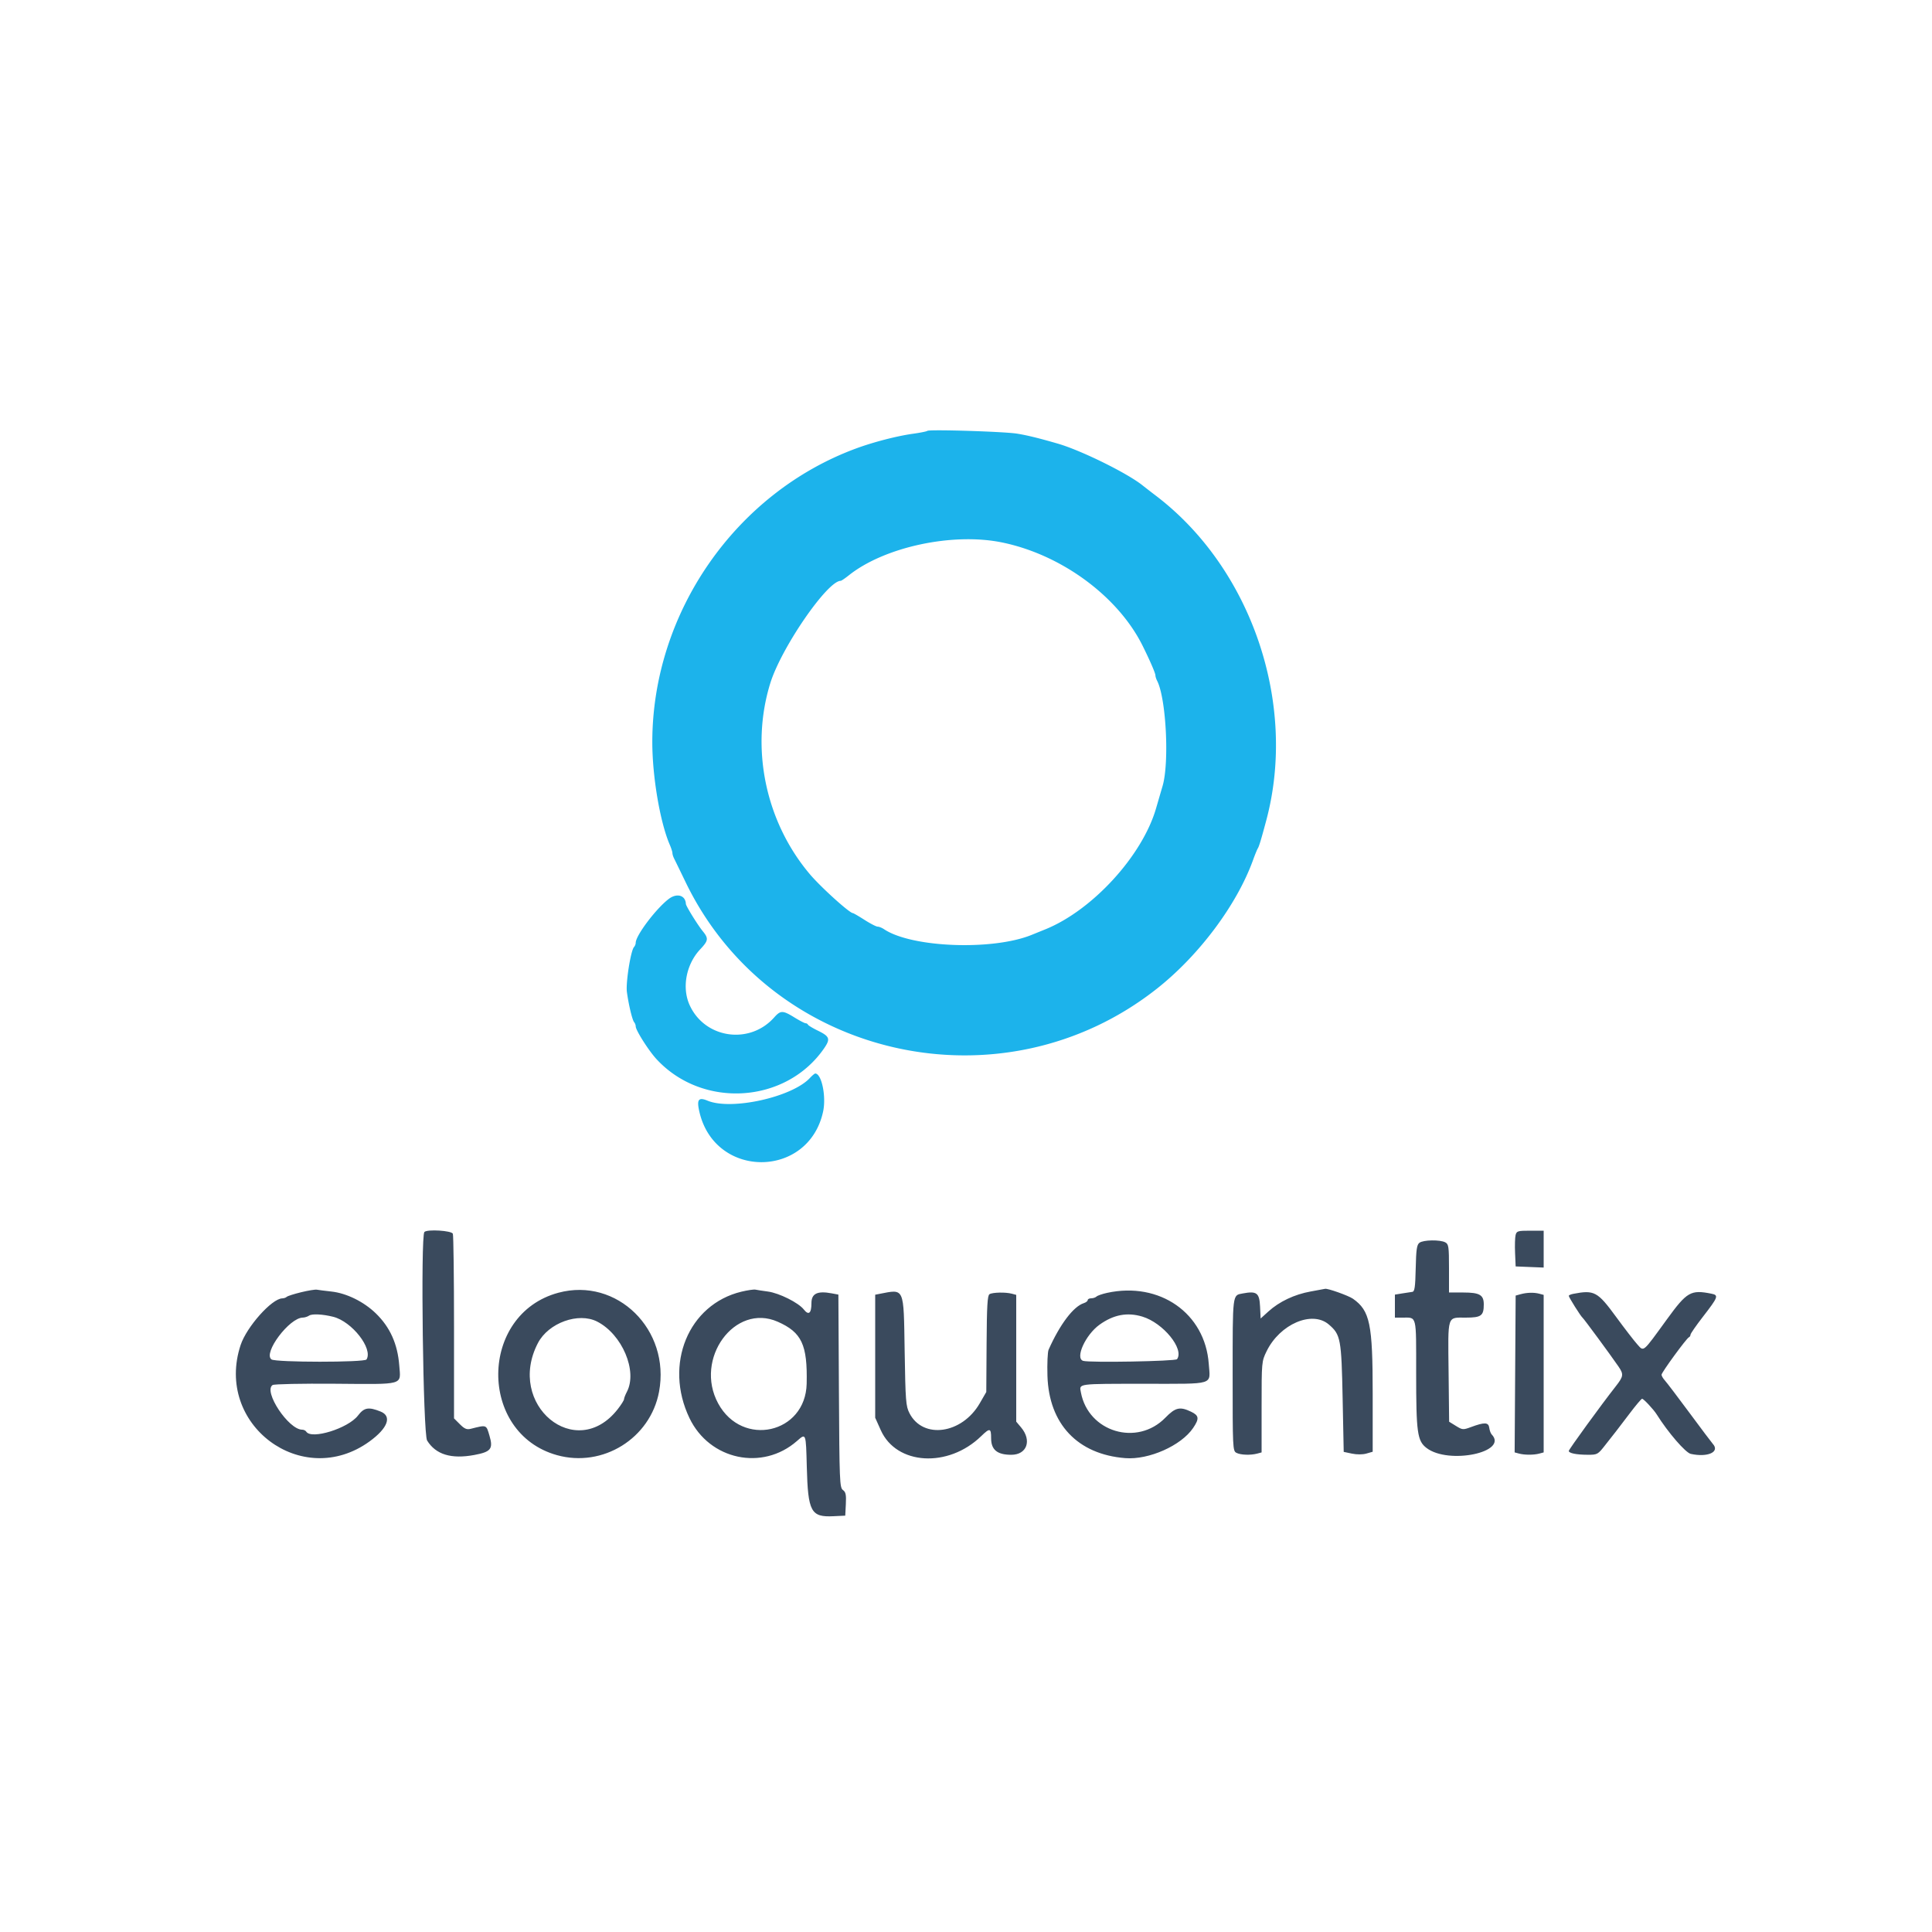 <svg xmlns="http://www.w3.org/2000/svg" width="400" height="400" fill="none">
  <path fill="#3A4A5D" fill-rule="evenodd" d="M87.867 255.067c-.806.805-.272 41.83.561 43.179 1.794 2.902 4.991 3.882 9.764 2.993 3.458-.644 3.95-1.265 3.152-3.981-.684-2.33-.54-2.277-3.887-1.436-.819.205-1.291.006-2.247-.95l-1.21-1.21v-18.799c0-10.338-.109-19.082-.243-19.43-.25-.652-5.291-.966-5.89-.366Zm225.92.641c-.125.5-.174 2.165-.107 3.7l.12 2.792 2.9.118 2.9.117V254.8h-2.792c-2.57 0-2.811.072-3.021.908Zm-19.902 1.592c-.548.41-.688 1.366-.777 5.295-.088 3.906-.219 4.81-.708 4.874-.33.043-1.275.188-2.1.322l-1.5.245v4.764h1.567c3.019 0 2.833-.752 2.833 11.466 0 12.384.233 14.061 2.16 15.53 4.561 3.48 17.029.874 13.474-2.816-.202-.209-.427-.83-.5-1.38-.154-1.15-.981-1.178-3.812-.129-1.599.592-1.745.58-3.087-.25l-1.409-.87-.113-10.396c-.129-11.847-.349-11.155 3.553-11.155 3.214 0 3.734-.382 3.734-2.745 0-1.955-.861-2.455-4.229-2.455H300v-4.986c0-4.52-.072-5.025-.774-5.4-1.074-.575-4.533-.519-5.341.086Zm-231.56 10.249c-1.471.358-2.806.786-2.966.951-.161.165-.577.307-.926.316-2.163.056-7.365 5.889-8.613 9.659-5.441 16.445 12.739 30.055 26.674 19.969 3.798-2.749 4.718-5.232 2.298-6.201-2.496-.998-3.403-.838-4.672.827-2.026 2.659-9.668 5.033-10.72 3.33-.136-.22-.514-.4-.84-.4-2.825 0-8.094-7.96-6.119-9.243.313-.203 6.023-.32 12.959-.266 14.484.114 13.585.369 13.266-3.764-.345-4.478-1.91-7.958-4.866-10.819-2.501-2.421-6.064-4.168-9.2-4.511-1.32-.144-2.67-.316-3-.381-.33-.065-1.804.175-3.275.533Zm91.184-.123c-10.991 2.645-16.09 15.047-10.762 26.174 4.155 8.678 15.117 11.012 22.261 4.739 1.875-1.646 1.847-1.721 2.03 5.334.243 9.347.847 10.469 5.514 10.245L175 313.8l.123-2.389c.099-1.934-.015-2.489-.6-2.917-.678-.495-.73-1.775-.834-20.495l-.111-19.967-1.389-.26c-2.957-.555-4.189.04-4.189 2.023 0 2.131-.573 2.602-1.591 1.308-1.098-1.396-5.088-3.389-7.409-3.701-1.1-.148-2.27-.327-2.6-.398-.33-.071-1.631.119-2.891.422Zm117.842-.037c-3.355.609-6.468 2.08-8.726 4.124L261 272.984l-.119-2.489c-.135-2.824-.693-3.244-3.583-2.702-2.158.405-2.085-.184-2.092 16.893-.006 15.102.023 15.701.768 16.1.855.457 2.933.535 4.326.162l.9-.241v-9.414c0-9.333.009-9.431 1.043-11.546 2.748-5.617 9.42-8.482 12.872-5.527 2.454 2.101 2.615 2.962 2.864 15.379l.221 10.998 1.702.359c1.026.216 2.218.21 3-.014l1.298-.373v-11.985c0-14.496-.562-17.21-4.078-19.689-.915-.645-5.266-2.194-5.784-2.059-.076.02-1.42.269-2.987.553Zm-155.751.261c-16.438 4.435-16.645 29.06-.282 33.623 9.482 2.644 19.324-3.466 21.13-13.119 2.403-12.848-8.711-23.779-20.848-20.504Zm113.6.028c-.99.216-1.971.557-2.18.757-.209.201-.704.365-1.1.365-.396 0-.72.168-.72.373s-.363.488-.807.629c-2.151.683-4.955 4.389-7.291 9.639-.205.462-.313 2.892-.238 5.4.298 9.982 6.238 16.268 16.111 17.05 4.872.385 11.564-2.584 14.042-6.231 1.322-1.945 1.24-2.589-.431-3.386-2.306-1.1-3.236-.881-5.312 1.248-5.845 5.995-15.944 2.973-17.483-5.231-.35-1.865-.94-1.786 13.27-1.791 14.667-.005 13.519.353 13.202-4.115-.745-10.5-10.172-17.082-21.063-14.707Zm-47.1.204-.9.174v25.469l1.161 2.587c3.245 7.233 13.946 7.867 20.778 1.232 1.803-1.751 2.061-1.698 2.061.427 0 2.394 1.26 3.429 4.174 3.429 3.243 0 4.303-2.967 2.026-5.673l-1-1.188v-26.246l-.9-.241c-1.314-.352-4.015-.293-4.637.101-.424.268-.551 2.452-.6 10.294l-.063 9.953-1.355 2.345c-3.674 6.357-11.744 7.498-14.542 2.055-.759-1.476-.837-2.487-1.007-13.065-.211-13.158.013-12.656-5.196-11.653Zm132.7.076-1 .278-.104 16.234-.105 16.234.905.243c1.156.309 3.051.31 4.204.001l.9-.241v-32.614l-.9-.241c-1.116-.299-2.588-.259-3.9.106Zm10.9-.076c-.495.096-.9.28-.9.411 0 .294 2.477 4.233 2.835 4.507.281.215 5.741 7.628 7.445 10.107 1.124 1.635 1.065 2.053-.58 4.147-3.017 3.843-9.7 13.038-9.7 13.347 0 .467 1.573.787 3.891.794 2.05.005 2.122-.036 3.724-2.095.899-1.155 1.87-2.391 2.159-2.746.289-.355 1.56-2.02 2.824-3.7 1.265-1.68 2.427-3.054 2.584-3.054.313 0 2.379 2.214 3.018 3.234 2.344 3.739 5.97 7.94 7.059 8.179 3.511.771 6.092-.403 4.563-2.075-.232-.254-2.399-3.134-4.815-6.4-2.416-3.266-4.711-6.287-5.1-6.713-.389-.427-.704-.967-.701-1.2.007-.485 5.173-7.555 5.668-7.758.179-.074.326-.311.326-.528 0-.217 1.14-1.867 2.534-3.667 3.223-4.161 3.353-4.515 1.787-4.828-4.263-.852-5.051-.398-9.186 5.289-5.147 7.079-4.752 6.749-6.176 5.17-.647-.717-2.6-3.249-4.341-5.628-3.866-5.284-4.526-5.639-8.918-4.793Zm-256.713 4.746c3.892.979 8.28 6.598 6.899 8.834-.389.628-18.821.62-19.681-.009-1.789-1.308 3.704-8.635 6.492-8.659.386-.003.973-.189 1.303-.413.606-.41 2.807-.302 4.987.247Zm167.529-.038c4.315 1.309 8.713 6.709 7.178 8.813-.317.435-18.141.753-19.44.347-1.719-.537.479-5.391 3.388-7.482 2.903-2.087 5.751-2.625 8.874-1.678Zm-112.883 1.027c5.171 2.638 8.399 10.245 6.165 14.529-.329.63-.598 1.324-.598 1.542 0 .218-.581 1.143-1.292 2.054-8.669 11.12-23.203-.918-16.529-13.69 2.178-4.167 8.379-6.412 12.254-4.435Zm37.394.036c4.971 2.199 6.166 4.758 5.986 12.82-.232 10.346-13.331 13.277-18.32 4.099-5.028-9.25 3.433-20.856 12.334-16.919Z" clip-rule="evenodd"/>
  <path fill="#1CB3EB" fill-rule="evenodd" d="M191.996 89.207c-.116.116-1.464.386-2.995.6-3.294.46-8.121 1.706-11.7 3.022-24.993 9.188-42.248 34.029-42.248 60.823 0 7.149 1.61 16.601 3.621 21.26.299.694.544 1.461.544 1.706 0 .245.159.757.353 1.139.194.382 1.272 2.596 2.395 4.92 17.702 36.616 65.562 47.37 97.652 21.942 8.69-6.886 16.479-17.328 19.815-26.567.398-1.1.839-2.18.982-2.4.262-.405.684-1.8 1.753-5.8 6.447-24.114-3.013-52.042-22.74-67.136a237.001 237.001 0 0 1-2.81-2.171c-3.057-2.5-12.77-7.299-17.6-8.694-3.954-1.143-6.274-1.713-8.4-2.064-2.626-.434-18.28-.922-18.622-.58Zm15.422 23.093c12.307 2.508 24.074 11.156 29.165 21.434 1.543 3.117 2.635 5.644 2.635 6.101 0 .236.16.74.356 1.122 1.864 3.632 2.548 16.944 1.121 21.795a1329.02 1329.02 0 0 0-1.343 4.6c-2.844 9.825-13.176 21.114-22.934 25.06-.99.4-2.25.911-2.8 1.136-8.085 3.299-24.88 2.658-30.589-1.167-.434-.291-1.028-.529-1.319-.529-.292 0-1.515-.63-2.719-1.4-1.204-.77-2.289-1.4-2.412-1.4-.69 0-6.653-5.393-8.899-8.047-9.207-10.881-12.367-26.119-8.202-39.553 2.275-7.337 11.811-21.2 14.583-21.2.136 0 .9-.519 1.699-1.154 7.369-5.856 21.445-8.879 31.658-6.798Zm-69 73.845c-2.668 2.066-6.8 7.564-6.8 9.047 0 .275-.158.671-.352.88-.678.732-1.733 7.411-1.473 9.32.364 2.661 1.116 5.796 1.498 6.24.18.209.327.601.327.871 0 .799 2.678 5.018 4.299 6.774 9.534 10.326 26.758 9.237 34.679-2.194 1.373-1.981 1.2-2.492-1.249-3.689-1.061-.518-1.989-1.077-2.062-1.242-.074-.165-.296-.3-.494-.3-.199 0-1.239-.54-2.311-1.2-2.427-1.493-2.868-1.494-4.193-.007-5.097 5.721-14.363 4.37-17.506-2.553-1.644-3.619-.723-8.452 2.204-11.562 1.683-1.788 1.744-2.237.508-3.747-1.049-1.282-3.468-5.191-3.488-5.637-.082-1.814-1.887-2.318-3.587-1.001Zm29.245 37.059c-3.72 3.96-16.237 6.728-21.167 4.681-1.914-.794-2.3-.23-1.664 2.435 3.301 13.826 22.591 13.688 25.583-.184.673-3.119-.303-7.843-1.627-7.878-.127-.003-.633.422-1.125.946Z" clip-rule="evenodd"/>
</svg>
